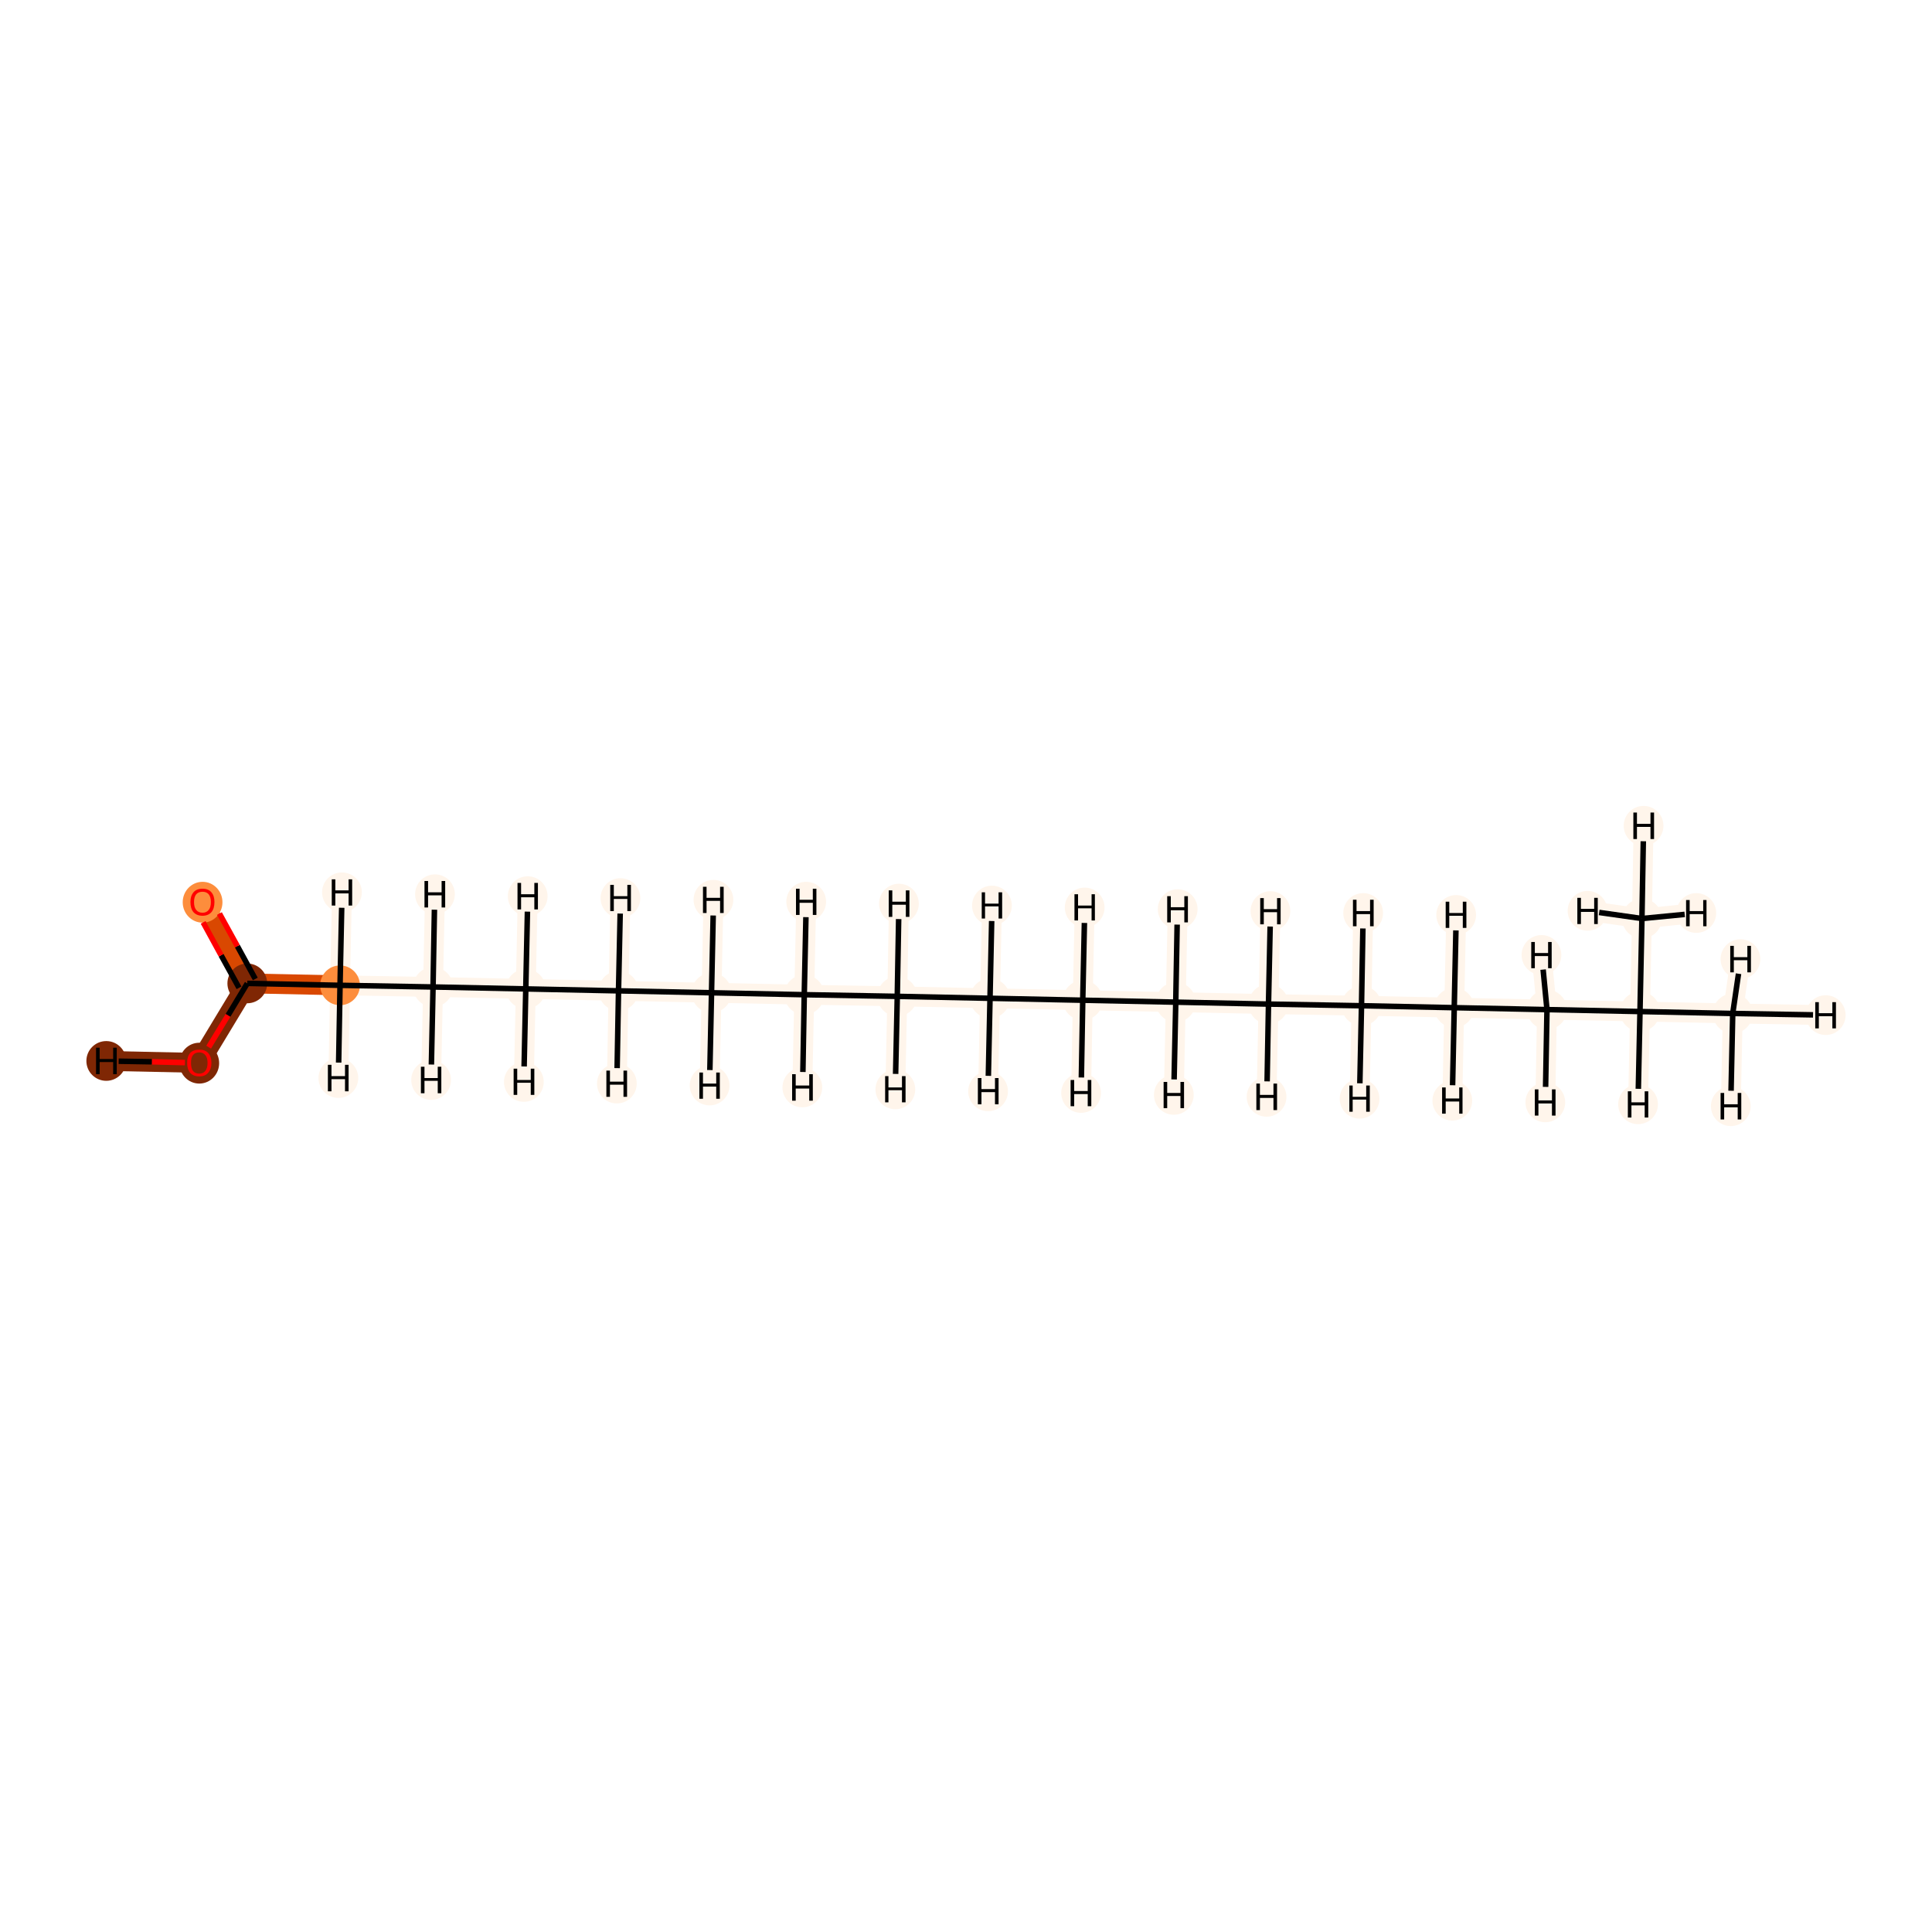 <?xml version='1.0' encoding='iso-8859-1'?>
<svg version='1.1' baseProfile='full'
              xmlns='http://www.w3.org/2000/svg'
                      xmlns:rdkit='http://www.rdkit.org/xml'
                      xmlns:xlink='http://www.w3.org/1999/xlink'
                  xml:space='preserve'
width='700px' height='700px' viewBox='0 0 700 700'>
<!-- END OF HEADER -->
<rect style='opacity:1.0;fill:#FFFFFF;stroke:none' width='700.0' height='700.0' x='0.0' y='0.0'> </rect>
<path d='M 627.8,367.2 L 594.2,366.5' style='fill:none;fill-rule:evenodd;stroke:#FFF5EB;stroke-width:7.2px;stroke-linecap:butt;stroke-linejoin:miter;stroke-opacity:1' />
<path d='M 627.8,367.2 L 661.5,367.8' style='fill:none;fill-rule:evenodd;stroke:#FFF5EB;stroke-width:7.2px;stroke-linecap:butt;stroke-linejoin:miter;stroke-opacity:1' />
<path d='M 627.8,367.2 L 630.6,347.5' style='fill:none;fill-rule:evenodd;stroke:#FFF5EB;stroke-width:7.2px;stroke-linecap:butt;stroke-linejoin:miter;stroke-opacity:1' />
<path d='M 627.8,367.2 L 627.1,400.8' style='fill:none;fill-rule:evenodd;stroke:#FFF5EB;stroke-width:7.2px;stroke-linecap:butt;stroke-linejoin:miter;stroke-opacity:1' />
<path d='M 594.2,366.5 L 560.5,365.8' style='fill:none;fill-rule:evenodd;stroke:#FFF5EB;stroke-width:7.2px;stroke-linecap:butt;stroke-linejoin:miter;stroke-opacity:1' />
<path d='M 594.2,366.5 L 594.9,332.8' style='fill:none;fill-rule:evenodd;stroke:#FFF5EB;stroke-width:7.2px;stroke-linecap:butt;stroke-linejoin:miter;stroke-opacity:1' />
<path d='M 594.2,366.5 L 593.5,400.1' style='fill:none;fill-rule:evenodd;stroke:#FFF5EB;stroke-width:7.2px;stroke-linecap:butt;stroke-linejoin:miter;stroke-opacity:1' />
<path d='M 560.5,365.8 L 526.9,365.1' style='fill:none;fill-rule:evenodd;stroke:#FFF5EB;stroke-width:7.2px;stroke-linecap:butt;stroke-linejoin:miter;stroke-opacity:1' />
<path d='M 560.5,365.8 L 559.9,399.4' style='fill:none;fill-rule:evenodd;stroke:#FFF5EB;stroke-width:7.2px;stroke-linecap:butt;stroke-linejoin:miter;stroke-opacity:1' />
<path d='M 560.5,365.8 L 558.5,346.0' style='fill:none;fill-rule:evenodd;stroke:#FFF5EB;stroke-width:7.2px;stroke-linecap:butt;stroke-linejoin:miter;stroke-opacity:1' />
<path d='M 526.9,365.1 L 493.3,364.4' style='fill:none;fill-rule:evenodd;stroke:#FFF5EB;stroke-width:7.2px;stroke-linecap:butt;stroke-linejoin:miter;stroke-opacity:1' />
<path d='M 526.9,365.1 L 527.6,331.5' style='fill:none;fill-rule:evenodd;stroke:#FFF5EB;stroke-width:7.2px;stroke-linecap:butt;stroke-linejoin:miter;stroke-opacity:1' />
<path d='M 526.9,365.1 L 526.2,398.8' style='fill:none;fill-rule:evenodd;stroke:#FFF5EB;stroke-width:7.2px;stroke-linecap:butt;stroke-linejoin:miter;stroke-opacity:1' />
<path d='M 493.3,364.4 L 459.6,363.8' style='fill:none;fill-rule:evenodd;stroke:#FFF5EB;stroke-width:7.2px;stroke-linecap:butt;stroke-linejoin:miter;stroke-opacity:1' />
<path d='M 493.3,364.4 L 492.6,398.1' style='fill:none;fill-rule:evenodd;stroke:#FFF5EB;stroke-width:7.2px;stroke-linecap:butt;stroke-linejoin:miter;stroke-opacity:1' />
<path d='M 493.3,364.4 L 493.9,330.8' style='fill:none;fill-rule:evenodd;stroke:#FFF5EB;stroke-width:7.2px;stroke-linecap:butt;stroke-linejoin:miter;stroke-opacity:1' />
<path d='M 459.6,363.8 L 426.0,363.1' style='fill:none;fill-rule:evenodd;stroke:#FFF5EB;stroke-width:7.2px;stroke-linecap:butt;stroke-linejoin:miter;stroke-opacity:1' />
<path d='M 459.6,363.8 L 460.3,330.1' style='fill:none;fill-rule:evenodd;stroke:#FFF5EB;stroke-width:7.2px;stroke-linecap:butt;stroke-linejoin:miter;stroke-opacity:1' />
<path d='M 459.6,363.8 L 458.9,397.4' style='fill:none;fill-rule:evenodd;stroke:#FFF5EB;stroke-width:7.2px;stroke-linecap:butt;stroke-linejoin:miter;stroke-opacity:1' />
<path d='M 426.0,363.1 L 392.3,362.4' style='fill:none;fill-rule:evenodd;stroke:#FFF5EB;stroke-width:7.2px;stroke-linecap:butt;stroke-linejoin:miter;stroke-opacity:1' />
<path d='M 426.0,363.1 L 425.3,396.7' style='fill:none;fill-rule:evenodd;stroke:#FFF5EB;stroke-width:7.2px;stroke-linecap:butt;stroke-linejoin:miter;stroke-opacity:1' />
<path d='M 426.0,363.1 L 426.7,329.4' style='fill:none;fill-rule:evenodd;stroke:#FFF5EB;stroke-width:7.2px;stroke-linecap:butt;stroke-linejoin:miter;stroke-opacity:1' />
<path d='M 392.3,362.4 L 358.7,361.7' style='fill:none;fill-rule:evenodd;stroke:#FFF5EB;stroke-width:7.2px;stroke-linecap:butt;stroke-linejoin:miter;stroke-opacity:1' />
<path d='M 392.3,362.4 L 393.0,328.8' style='fill:none;fill-rule:evenodd;stroke:#FFF5EB;stroke-width:7.2px;stroke-linecap:butt;stroke-linejoin:miter;stroke-opacity:1' />
<path d='M 392.3,362.4 L 391.7,396.0' style='fill:none;fill-rule:evenodd;stroke:#FFF5EB;stroke-width:7.2px;stroke-linecap:butt;stroke-linejoin:miter;stroke-opacity:1' />
<path d='M 358.7,361.7 L 325.1,361.0' style='fill:none;fill-rule:evenodd;stroke:#FFF5EB;stroke-width:7.2px;stroke-linecap:butt;stroke-linejoin:miter;stroke-opacity:1' />
<path d='M 358.7,361.7 L 358.0,395.4' style='fill:none;fill-rule:evenodd;stroke:#FFF5EB;stroke-width:7.2px;stroke-linecap:butt;stroke-linejoin:miter;stroke-opacity:1' />
<path d='M 358.7,361.7 L 359.4,328.1' style='fill:none;fill-rule:evenodd;stroke:#FFF5EB;stroke-width:7.2px;stroke-linecap:butt;stroke-linejoin:miter;stroke-opacity:1' />
<path d='M 325.1,361.0 L 291.4,360.4' style='fill:none;fill-rule:evenodd;stroke:#FFF5EB;stroke-width:7.2px;stroke-linecap:butt;stroke-linejoin:miter;stroke-opacity:1' />
<path d='M 325.1,361.0 L 325.7,327.4' style='fill:none;fill-rule:evenodd;stroke:#FFF5EB;stroke-width:7.2px;stroke-linecap:butt;stroke-linejoin:miter;stroke-opacity:1' />
<path d='M 325.1,361.0 L 324.4,394.7' style='fill:none;fill-rule:evenodd;stroke:#FFF5EB;stroke-width:7.2px;stroke-linecap:butt;stroke-linejoin:miter;stroke-opacity:1' />
<path d='M 291.4,360.4 L 257.8,359.7' style='fill:none;fill-rule:evenodd;stroke:#FFF5EB;stroke-width:7.2px;stroke-linecap:butt;stroke-linejoin:miter;stroke-opacity:1' />
<path d='M 291.4,360.4 L 290.7,394.0' style='fill:none;fill-rule:evenodd;stroke:#FFF5EB;stroke-width:7.2px;stroke-linecap:butt;stroke-linejoin:miter;stroke-opacity:1' />
<path d='M 291.4,360.4 L 292.1,326.7' style='fill:none;fill-rule:evenodd;stroke:#FFF5EB;stroke-width:7.2px;stroke-linecap:butt;stroke-linejoin:miter;stroke-opacity:1' />
<path d='M 257.8,359.7 L 224.1,359.0' style='fill:none;fill-rule:evenodd;stroke:#FFF5EB;stroke-width:7.2px;stroke-linecap:butt;stroke-linejoin:miter;stroke-opacity:1' />
<path d='M 257.8,359.7 L 258.5,326.0' style='fill:none;fill-rule:evenodd;stroke:#FFF5EB;stroke-width:7.2px;stroke-linecap:butt;stroke-linejoin:miter;stroke-opacity:1' />
<path d='M 257.8,359.7 L 257.1,393.3' style='fill:none;fill-rule:evenodd;stroke:#FFF5EB;stroke-width:7.2px;stroke-linecap:butt;stroke-linejoin:miter;stroke-opacity:1' />
<path d='M 224.1,359.0 L 190.5,358.3' style='fill:none;fill-rule:evenodd;stroke:#FFF5EB;stroke-width:7.2px;stroke-linecap:butt;stroke-linejoin:miter;stroke-opacity:1' />
<path d='M 224.1,359.0 L 223.5,392.6' style='fill:none;fill-rule:evenodd;stroke:#FFF5EB;stroke-width:7.2px;stroke-linecap:butt;stroke-linejoin:miter;stroke-opacity:1' />
<path d='M 224.1,359.0 L 224.8,325.4' style='fill:none;fill-rule:evenodd;stroke:#FFF5EB;stroke-width:7.2px;stroke-linecap:butt;stroke-linejoin:miter;stroke-opacity:1' />
<path d='M 190.5,358.3 L 156.9,357.6' style='fill:none;fill-rule:evenodd;stroke:#FFF5EB;stroke-width:7.2px;stroke-linecap:butt;stroke-linejoin:miter;stroke-opacity:1' />
<path d='M 190.5,358.3 L 191.2,324.7' style='fill:none;fill-rule:evenodd;stroke:#FFF5EB;stroke-width:7.2px;stroke-linecap:butt;stroke-linejoin:miter;stroke-opacity:1' />
<path d='M 190.5,358.3 L 189.8,392.0' style='fill:none;fill-rule:evenodd;stroke:#FFF5EB;stroke-width:7.2px;stroke-linecap:butt;stroke-linejoin:miter;stroke-opacity:1' />
<path d='M 156.9,357.6 L 123.2,357.0' style='fill:none;fill-rule:evenodd;stroke:#FFF5EB;stroke-width:7.2px;stroke-linecap:butt;stroke-linejoin:miter;stroke-opacity:1' />
<path d='M 156.9,357.6 L 156.2,391.3' style='fill:none;fill-rule:evenodd;stroke:#FFF5EB;stroke-width:7.2px;stroke-linecap:butt;stroke-linejoin:miter;stroke-opacity:1' />
<path d='M 156.9,357.6 L 157.6,324.0' style='fill:none;fill-rule:evenodd;stroke:#FFF5EB;stroke-width:7.2px;stroke-linecap:butt;stroke-linejoin:miter;stroke-opacity:1' />
<path d='M 123.2,357.0 L 89.6,356.3' style='fill:none;fill-rule:evenodd;stroke:#D94801;stroke-width:7.2px;stroke-linecap:butt;stroke-linejoin:miter;stroke-opacity:1' />
<path d='M 123.2,357.0 L 122.6,390.6' style='fill:none;fill-rule:evenodd;stroke:#FFF5EB;stroke-width:7.2px;stroke-linecap:butt;stroke-linejoin:miter;stroke-opacity:1' />
<path d='M 123.2,357.0 L 123.9,323.3' style='fill:none;fill-rule:evenodd;stroke:#FFF5EB;stroke-width:7.2px;stroke-linecap:butt;stroke-linejoin:miter;stroke-opacity:1' />
<path d='M 89.6,356.3 L 73.4,326.8' style='fill:none;fill-rule:evenodd;stroke:#D94801;stroke-width:7.2px;stroke-linecap:butt;stroke-linejoin:miter;stroke-opacity:1' />
<path d='M 89.6,356.3 L 72.2,385.1' style='fill:none;fill-rule:evenodd;stroke:#7F2704;stroke-width:7.2px;stroke-linecap:butt;stroke-linejoin:miter;stroke-opacity:1' />
<path d='M 72.2,385.1 L 38.5,384.4' style='fill:none;fill-rule:evenodd;stroke:#7F2704;stroke-width:7.2px;stroke-linecap:butt;stroke-linejoin:miter;stroke-opacity:1' />
<path d='M 594.9,332.8 L 595.5,299.2' style='fill:none;fill-rule:evenodd;stroke:#FFF5EB;stroke-width:7.2px;stroke-linecap:butt;stroke-linejoin:miter;stroke-opacity:1' />
<path d='M 594.9,332.8 L 575.2,330.0' style='fill:none;fill-rule:evenodd;stroke:#FFF5EB;stroke-width:7.2px;stroke-linecap:butt;stroke-linejoin:miter;stroke-opacity:1' />
<path d='M 594.9,332.8 L 614.6,330.8' style='fill:none;fill-rule:evenodd;stroke:#FFF5EB;stroke-width:7.2px;stroke-linecap:butt;stroke-linejoin:miter;stroke-opacity:1' />
<ellipse cx='627.8' cy='367.2' rx='6.7' ry='6.7'  style='fill:#FFF5EB;fill-rule:evenodd;stroke:#FFF5EB;stroke-width:1.0px;stroke-linecap:butt;stroke-linejoin:miter;stroke-opacity:1' />
<ellipse cx='594.2' cy='366.5' rx='6.7' ry='6.7'  style='fill:#FFF5EB;fill-rule:evenodd;stroke:#FFF5EB;stroke-width:1.0px;stroke-linecap:butt;stroke-linejoin:miter;stroke-opacity:1' />
<ellipse cx='560.5' cy='365.8' rx='6.7' ry='6.7'  style='fill:#FFF5EB;fill-rule:evenodd;stroke:#FFF5EB;stroke-width:1.0px;stroke-linecap:butt;stroke-linejoin:miter;stroke-opacity:1' />
<ellipse cx='526.9' cy='365.1' rx='6.7' ry='6.7'  style='fill:#FFF5EB;fill-rule:evenodd;stroke:#FFF5EB;stroke-width:1.0px;stroke-linecap:butt;stroke-linejoin:miter;stroke-opacity:1' />
<ellipse cx='493.3' cy='364.4' rx='6.7' ry='6.7'  style='fill:#FFF5EB;fill-rule:evenodd;stroke:#FFF5EB;stroke-width:1.0px;stroke-linecap:butt;stroke-linejoin:miter;stroke-opacity:1' />
<ellipse cx='459.6' cy='363.8' rx='6.7' ry='6.7'  style='fill:#FFF5EB;fill-rule:evenodd;stroke:#FFF5EB;stroke-width:1.0px;stroke-linecap:butt;stroke-linejoin:miter;stroke-opacity:1' />
<ellipse cx='426.0' cy='363.1' rx='6.7' ry='6.7'  style='fill:#FFF5EB;fill-rule:evenodd;stroke:#FFF5EB;stroke-width:1.0px;stroke-linecap:butt;stroke-linejoin:miter;stroke-opacity:1' />
<ellipse cx='392.3' cy='362.4' rx='6.7' ry='6.7'  style='fill:#FFF5EB;fill-rule:evenodd;stroke:#FFF5EB;stroke-width:1.0px;stroke-linecap:butt;stroke-linejoin:miter;stroke-opacity:1' />
<ellipse cx='358.7' cy='361.7' rx='6.7' ry='6.7'  style='fill:#FFF5EB;fill-rule:evenodd;stroke:#FFF5EB;stroke-width:1.0px;stroke-linecap:butt;stroke-linejoin:miter;stroke-opacity:1' />
<ellipse cx='325.1' cy='361.0' rx='6.7' ry='6.7'  style='fill:#FFF5EB;fill-rule:evenodd;stroke:#FFF5EB;stroke-width:1.0px;stroke-linecap:butt;stroke-linejoin:miter;stroke-opacity:1' />
<ellipse cx='291.4' cy='360.4' rx='6.7' ry='6.7'  style='fill:#FFF5EB;fill-rule:evenodd;stroke:#FFF5EB;stroke-width:1.0px;stroke-linecap:butt;stroke-linejoin:miter;stroke-opacity:1' />
<ellipse cx='257.8' cy='359.7' rx='6.7' ry='6.7'  style='fill:#FFF5EB;fill-rule:evenodd;stroke:#FFF5EB;stroke-width:1.0px;stroke-linecap:butt;stroke-linejoin:miter;stroke-opacity:1' />
<ellipse cx='224.1' cy='359.0' rx='6.7' ry='6.7'  style='fill:#FFF5EB;fill-rule:evenodd;stroke:#FFF5EB;stroke-width:1.0px;stroke-linecap:butt;stroke-linejoin:miter;stroke-opacity:1' />
<ellipse cx='190.5' cy='358.3' rx='6.7' ry='6.7'  style='fill:#FFF5EB;fill-rule:evenodd;stroke:#FFF5EB;stroke-width:1.0px;stroke-linecap:butt;stroke-linejoin:miter;stroke-opacity:1' />
<ellipse cx='156.9' cy='357.6' rx='6.7' ry='6.7'  style='fill:#FFF5EB;fill-rule:evenodd;stroke:#FFF5EB;stroke-width:1.0px;stroke-linecap:butt;stroke-linejoin:miter;stroke-opacity:1' />
<ellipse cx='123.2' cy='357.0' rx='6.7' ry='6.7'  style='fill:#FD8D3C;fill-rule:evenodd;stroke:#FD8D3C;stroke-width:1.0px;stroke-linecap:butt;stroke-linejoin:miter;stroke-opacity:1' />
<ellipse cx='89.6' cy='356.3' rx='6.7' ry='6.7'  style='fill:#7F2704;fill-rule:evenodd;stroke:#7F2704;stroke-width:1.0px;stroke-linecap:butt;stroke-linejoin:miter;stroke-opacity:1' />
<ellipse cx='73.4' cy='326.9' rx='6.7' ry='6.9'  style='fill:#FD8D3C;fill-rule:evenodd;stroke:#FD8D3C;stroke-width:1.0px;stroke-linecap:butt;stroke-linejoin:miter;stroke-opacity:1' />
<ellipse cx='72.2' cy='385.2' rx='6.7' ry='6.9'  style='fill:#7F2704;fill-rule:evenodd;stroke:#7F2704;stroke-width:1.0px;stroke-linecap:butt;stroke-linejoin:miter;stroke-opacity:1' />
<ellipse cx='594.9' cy='332.8' rx='6.7' ry='6.7'  style='fill:#FFF5EB;fill-rule:evenodd;stroke:#FFF5EB;stroke-width:1.0px;stroke-linecap:butt;stroke-linejoin:miter;stroke-opacity:1' />
<ellipse cx='661.5' cy='367.8' rx='6.7' ry='6.7'  style='fill:#FFF5EB;fill-rule:evenodd;stroke:#FFF5EB;stroke-width:1.0px;stroke-linecap:butt;stroke-linejoin:miter;stroke-opacity:1' />
<ellipse cx='630.6' cy='347.5' rx='6.7' ry='6.7'  style='fill:#FFF5EB;fill-rule:evenodd;stroke:#FFF5EB;stroke-width:1.0px;stroke-linecap:butt;stroke-linejoin:miter;stroke-opacity:1' />
<ellipse cx='627.1' cy='400.8' rx='6.7' ry='6.7'  style='fill:#FFF5EB;fill-rule:evenodd;stroke:#FFF5EB;stroke-width:1.0px;stroke-linecap:butt;stroke-linejoin:miter;stroke-opacity:1' />
<ellipse cx='593.5' cy='400.1' rx='6.7' ry='6.7'  style='fill:#FFF5EB;fill-rule:evenodd;stroke:#FFF5EB;stroke-width:1.0px;stroke-linecap:butt;stroke-linejoin:miter;stroke-opacity:1' />
<ellipse cx='559.9' cy='399.4' rx='6.7' ry='6.7'  style='fill:#FFF5EB;fill-rule:evenodd;stroke:#FFF5EB;stroke-width:1.0px;stroke-linecap:butt;stroke-linejoin:miter;stroke-opacity:1' />
<ellipse cx='558.5' cy='346.0' rx='6.7' ry='6.7'  style='fill:#FFF5EB;fill-rule:evenodd;stroke:#FFF5EB;stroke-width:1.0px;stroke-linecap:butt;stroke-linejoin:miter;stroke-opacity:1' />
<ellipse cx='527.6' cy='331.5' rx='6.7' ry='6.7'  style='fill:#FFF5EB;fill-rule:evenodd;stroke:#FFF5EB;stroke-width:1.0px;stroke-linecap:butt;stroke-linejoin:miter;stroke-opacity:1' />
<ellipse cx='526.2' cy='398.8' rx='6.7' ry='6.7'  style='fill:#FFF5EB;fill-rule:evenodd;stroke:#FFF5EB;stroke-width:1.0px;stroke-linecap:butt;stroke-linejoin:miter;stroke-opacity:1' />
<ellipse cx='492.6' cy='398.1' rx='6.7' ry='6.7'  style='fill:#FFF5EB;fill-rule:evenodd;stroke:#FFF5EB;stroke-width:1.0px;stroke-linecap:butt;stroke-linejoin:miter;stroke-opacity:1' />
<ellipse cx='493.9' cy='330.8' rx='6.7' ry='6.7'  style='fill:#FFF5EB;fill-rule:evenodd;stroke:#FFF5EB;stroke-width:1.0px;stroke-linecap:butt;stroke-linejoin:miter;stroke-opacity:1' />
<ellipse cx='460.3' cy='330.1' rx='6.7' ry='6.7'  style='fill:#FFF5EB;fill-rule:evenodd;stroke:#FFF5EB;stroke-width:1.0px;stroke-linecap:butt;stroke-linejoin:miter;stroke-opacity:1' />
<ellipse cx='458.9' cy='397.4' rx='6.7' ry='6.7'  style='fill:#FFF5EB;fill-rule:evenodd;stroke:#FFF5EB;stroke-width:1.0px;stroke-linecap:butt;stroke-linejoin:miter;stroke-opacity:1' />
<ellipse cx='425.3' cy='396.7' rx='6.7' ry='6.7'  style='fill:#FFF5EB;fill-rule:evenodd;stroke:#FFF5EB;stroke-width:1.0px;stroke-linecap:butt;stroke-linejoin:miter;stroke-opacity:1' />
<ellipse cx='426.7' cy='329.4' rx='6.7' ry='6.7'  style='fill:#FFF5EB;fill-rule:evenodd;stroke:#FFF5EB;stroke-width:1.0px;stroke-linecap:butt;stroke-linejoin:miter;stroke-opacity:1' />
<ellipse cx='393.0' cy='328.8' rx='6.7' ry='6.7'  style='fill:#FFF5EB;fill-rule:evenodd;stroke:#FFF5EB;stroke-width:1.0px;stroke-linecap:butt;stroke-linejoin:miter;stroke-opacity:1' />
<ellipse cx='391.7' cy='396.0' rx='6.7' ry='6.7'  style='fill:#FFF5EB;fill-rule:evenodd;stroke:#FFF5EB;stroke-width:1.0px;stroke-linecap:butt;stroke-linejoin:miter;stroke-opacity:1' />
<ellipse cx='358.0' cy='395.4' rx='6.7' ry='6.7'  style='fill:#FFF5EB;fill-rule:evenodd;stroke:#FFF5EB;stroke-width:1.0px;stroke-linecap:butt;stroke-linejoin:miter;stroke-opacity:1' />
<ellipse cx='359.4' cy='328.1' rx='6.7' ry='6.7'  style='fill:#FFF5EB;fill-rule:evenodd;stroke:#FFF5EB;stroke-width:1.0px;stroke-linecap:butt;stroke-linejoin:miter;stroke-opacity:1' />
<ellipse cx='325.7' cy='327.4' rx='6.7' ry='6.7'  style='fill:#FFF5EB;fill-rule:evenodd;stroke:#FFF5EB;stroke-width:1.0px;stroke-linecap:butt;stroke-linejoin:miter;stroke-opacity:1' />
<ellipse cx='324.4' cy='394.7' rx='6.7' ry='6.7'  style='fill:#FFF5EB;fill-rule:evenodd;stroke:#FFF5EB;stroke-width:1.0px;stroke-linecap:butt;stroke-linejoin:miter;stroke-opacity:1' />
<ellipse cx='290.7' cy='394.0' rx='6.7' ry='6.7'  style='fill:#FFF5EB;fill-rule:evenodd;stroke:#FFF5EB;stroke-width:1.0px;stroke-linecap:butt;stroke-linejoin:miter;stroke-opacity:1' />
<ellipse cx='292.1' cy='326.7' rx='6.7' ry='6.7'  style='fill:#FFF5EB;fill-rule:evenodd;stroke:#FFF5EB;stroke-width:1.0px;stroke-linecap:butt;stroke-linejoin:miter;stroke-opacity:1' />
<ellipse cx='258.5' cy='326.0' rx='6.7' ry='6.7'  style='fill:#FFF5EB;fill-rule:evenodd;stroke:#FFF5EB;stroke-width:1.0px;stroke-linecap:butt;stroke-linejoin:miter;stroke-opacity:1' />
<ellipse cx='257.1' cy='393.3' rx='6.7' ry='6.7'  style='fill:#FFF5EB;fill-rule:evenodd;stroke:#FFF5EB;stroke-width:1.0px;stroke-linecap:butt;stroke-linejoin:miter;stroke-opacity:1' />
<ellipse cx='223.5' cy='392.6' rx='6.7' ry='6.7'  style='fill:#FFF5EB;fill-rule:evenodd;stroke:#FFF5EB;stroke-width:1.0px;stroke-linecap:butt;stroke-linejoin:miter;stroke-opacity:1' />
<ellipse cx='224.8' cy='325.4' rx='6.7' ry='6.7'  style='fill:#FFF5EB;fill-rule:evenodd;stroke:#FFF5EB;stroke-width:1.0px;stroke-linecap:butt;stroke-linejoin:miter;stroke-opacity:1' />
<ellipse cx='191.2' cy='324.7' rx='6.7' ry='6.7'  style='fill:#FFF5EB;fill-rule:evenodd;stroke:#FFF5EB;stroke-width:1.0px;stroke-linecap:butt;stroke-linejoin:miter;stroke-opacity:1' />
<ellipse cx='189.8' cy='392.0' rx='6.7' ry='6.7'  style='fill:#FFF5EB;fill-rule:evenodd;stroke:#FFF5EB;stroke-width:1.0px;stroke-linecap:butt;stroke-linejoin:miter;stroke-opacity:1' />
<ellipse cx='156.2' cy='391.3' rx='6.7' ry='6.7'  style='fill:#FFF5EB;fill-rule:evenodd;stroke:#FFF5EB;stroke-width:1.0px;stroke-linecap:butt;stroke-linejoin:miter;stroke-opacity:1' />
<ellipse cx='157.6' cy='324.0' rx='6.7' ry='6.7'  style='fill:#FFF5EB;fill-rule:evenodd;stroke:#FFF5EB;stroke-width:1.0px;stroke-linecap:butt;stroke-linejoin:miter;stroke-opacity:1' />
<ellipse cx='122.6' cy='390.6' rx='6.7' ry='6.7'  style='fill:#FFF5EB;fill-rule:evenodd;stroke:#FFF5EB;stroke-width:1.0px;stroke-linecap:butt;stroke-linejoin:miter;stroke-opacity:1' />
<ellipse cx='123.9' cy='323.3' rx='6.7' ry='6.7'  style='fill:#FFF5EB;fill-rule:evenodd;stroke:#FFF5EB;stroke-width:1.0px;stroke-linecap:butt;stroke-linejoin:miter;stroke-opacity:1' />
<ellipse cx='38.5' cy='384.4' rx='6.7' ry='6.7'  style='fill:#7F2704;fill-rule:evenodd;stroke:#7F2704;stroke-width:1.0px;stroke-linecap:butt;stroke-linejoin:miter;stroke-opacity:1' />
<ellipse cx='595.5' cy='299.2' rx='6.7' ry='6.7'  style='fill:#FFF5EB;fill-rule:evenodd;stroke:#FFF5EB;stroke-width:1.0px;stroke-linecap:butt;stroke-linejoin:miter;stroke-opacity:1' />
<ellipse cx='575.2' cy='330.0' rx='6.7' ry='6.7'  style='fill:#FFF5EB;fill-rule:evenodd;stroke:#FFF5EB;stroke-width:1.0px;stroke-linecap:butt;stroke-linejoin:miter;stroke-opacity:1' />
<ellipse cx='614.6' cy='330.8' rx='6.7' ry='6.7'  style='fill:#FFF5EB;fill-rule:evenodd;stroke:#FFF5EB;stroke-width:1.0px;stroke-linecap:butt;stroke-linejoin:miter;stroke-opacity:1' />
<path class='bond-0 atom-0 atom-1' d='M 627.8,367.2 L 594.2,366.5' style='fill:none;fill-rule:evenodd;stroke:#000000;stroke-width:2.0px;stroke-linecap:butt;stroke-linejoin:miter;stroke-opacity:1' />
<path class='bond-19 atom-0 atom-20' d='M 627.8,367.2 L 656.9,367.7' style='fill:none;fill-rule:evenodd;stroke:#000000;stroke-width:2.0px;stroke-linecap:butt;stroke-linejoin:miter;stroke-opacity:1' />
<path class='bond-20 atom-0 atom-21' d='M 627.8,367.2 L 629.9,352.8' style='fill:none;fill-rule:evenodd;stroke:#000000;stroke-width:2.0px;stroke-linecap:butt;stroke-linejoin:miter;stroke-opacity:1' />
<path class='bond-21 atom-0 atom-22' d='M 627.8,367.2 L 627.2,395.2' style='fill:none;fill-rule:evenodd;stroke:#000000;stroke-width:2.0px;stroke-linecap:butt;stroke-linejoin:miter;stroke-opacity:1' />
<path class='bond-1 atom-1 atom-2' d='M 594.2,366.5 L 560.5,365.8' style='fill:none;fill-rule:evenodd;stroke:#000000;stroke-width:2.0px;stroke-linecap:butt;stroke-linejoin:miter;stroke-opacity:1' />
<path class='bond-18 atom-1 atom-19' d='M 594.2,366.5 L 594.9,332.8' style='fill:none;fill-rule:evenodd;stroke:#000000;stroke-width:2.0px;stroke-linecap:butt;stroke-linejoin:miter;stroke-opacity:1' />
<path class='bond-22 atom-1 atom-23' d='M 594.2,366.5 L 593.6,394.5' style='fill:none;fill-rule:evenodd;stroke:#000000;stroke-width:2.0px;stroke-linecap:butt;stroke-linejoin:miter;stroke-opacity:1' />
<path class='bond-2 atom-2 atom-3' d='M 560.5,365.8 L 526.9,365.1' style='fill:none;fill-rule:evenodd;stroke:#000000;stroke-width:2.0px;stroke-linecap:butt;stroke-linejoin:miter;stroke-opacity:1' />
<path class='bond-23 atom-2 atom-24' d='M 560.5,365.8 L 560.0,393.8' style='fill:none;fill-rule:evenodd;stroke:#000000;stroke-width:2.0px;stroke-linecap:butt;stroke-linejoin:miter;stroke-opacity:1' />
<path class='bond-24 atom-2 atom-25' d='M 560.5,365.8 L 559.1,351.3' style='fill:none;fill-rule:evenodd;stroke:#000000;stroke-width:2.0px;stroke-linecap:butt;stroke-linejoin:miter;stroke-opacity:1' />
<path class='bond-3 atom-3 atom-4' d='M 526.9,365.1 L 493.3,364.4' style='fill:none;fill-rule:evenodd;stroke:#000000;stroke-width:2.0px;stroke-linecap:butt;stroke-linejoin:miter;stroke-opacity:1' />
<path class='bond-25 atom-3 atom-26' d='M 526.9,365.1 L 527.5,337.1' style='fill:none;fill-rule:evenodd;stroke:#000000;stroke-width:2.0px;stroke-linecap:butt;stroke-linejoin:miter;stroke-opacity:1' />
<path class='bond-26 atom-3 atom-27' d='M 526.9,365.1 L 526.3,393.2' style='fill:none;fill-rule:evenodd;stroke:#000000;stroke-width:2.0px;stroke-linecap:butt;stroke-linejoin:miter;stroke-opacity:1' />
<path class='bond-4 atom-4 atom-5' d='M 493.3,364.4 L 459.6,363.8' style='fill:none;fill-rule:evenodd;stroke:#000000;stroke-width:2.0px;stroke-linecap:butt;stroke-linejoin:miter;stroke-opacity:1' />
<path class='bond-27 atom-4 atom-28' d='M 493.3,364.4 L 492.7,392.5' style='fill:none;fill-rule:evenodd;stroke:#000000;stroke-width:2.0px;stroke-linecap:butt;stroke-linejoin:miter;stroke-opacity:1' />
<path class='bond-28 atom-4 atom-29' d='M 493.3,364.4 L 493.8,336.4' style='fill:none;fill-rule:evenodd;stroke:#000000;stroke-width:2.0px;stroke-linecap:butt;stroke-linejoin:miter;stroke-opacity:1' />
<path class='bond-5 atom-5 atom-6' d='M 459.6,363.8 L 426.0,363.1' style='fill:none;fill-rule:evenodd;stroke:#000000;stroke-width:2.0px;stroke-linecap:butt;stroke-linejoin:miter;stroke-opacity:1' />
<path class='bond-29 atom-5 atom-30' d='M 459.6,363.8 L 460.2,335.7' style='fill:none;fill-rule:evenodd;stroke:#000000;stroke-width:2.0px;stroke-linecap:butt;stroke-linejoin:miter;stroke-opacity:1' />
<path class='bond-30 atom-5 atom-31' d='M 459.6,363.8 L 459.1,391.8' style='fill:none;fill-rule:evenodd;stroke:#000000;stroke-width:2.0px;stroke-linecap:butt;stroke-linejoin:miter;stroke-opacity:1' />
<path class='bond-6 atom-6 atom-7' d='M 426.0,363.1 L 392.3,362.4' style='fill:none;fill-rule:evenodd;stroke:#000000;stroke-width:2.0px;stroke-linecap:butt;stroke-linejoin:miter;stroke-opacity:1' />
<path class='bond-31 atom-6 atom-32' d='M 426.0,363.1 L 425.4,391.1' style='fill:none;fill-rule:evenodd;stroke:#000000;stroke-width:2.0px;stroke-linecap:butt;stroke-linejoin:miter;stroke-opacity:1' />
<path class='bond-32 atom-6 atom-33' d='M 426.0,363.1 L 426.5,335.0' style='fill:none;fill-rule:evenodd;stroke:#000000;stroke-width:2.0px;stroke-linecap:butt;stroke-linejoin:miter;stroke-opacity:1' />
<path class='bond-7 atom-7 atom-8' d='M 392.3,362.4 L 358.7,361.7' style='fill:none;fill-rule:evenodd;stroke:#000000;stroke-width:2.0px;stroke-linecap:butt;stroke-linejoin:miter;stroke-opacity:1' />
<path class='bond-33 atom-7 atom-34' d='M 392.3,362.4 L 392.9,334.4' style='fill:none;fill-rule:evenodd;stroke:#000000;stroke-width:2.0px;stroke-linecap:butt;stroke-linejoin:miter;stroke-opacity:1' />
<path class='bond-34 atom-7 atom-35' d='M 392.3,362.4 L 391.8,390.4' style='fill:none;fill-rule:evenodd;stroke:#000000;stroke-width:2.0px;stroke-linecap:butt;stroke-linejoin:miter;stroke-opacity:1' />
<path class='bond-8 atom-8 atom-9' d='M 358.7,361.7 L 325.1,361.0' style='fill:none;fill-rule:evenodd;stroke:#000000;stroke-width:2.0px;stroke-linecap:butt;stroke-linejoin:miter;stroke-opacity:1' />
<path class='bond-35 atom-8 atom-36' d='M 358.7,361.7 L 358.1,389.8' style='fill:none;fill-rule:evenodd;stroke:#000000;stroke-width:2.0px;stroke-linecap:butt;stroke-linejoin:miter;stroke-opacity:1' />
<path class='bond-36 atom-8 atom-37' d='M 358.7,361.7 L 359.3,333.7' style='fill:none;fill-rule:evenodd;stroke:#000000;stroke-width:2.0px;stroke-linecap:butt;stroke-linejoin:miter;stroke-opacity:1' />
<path class='bond-9 atom-9 atom-10' d='M 325.1,361.0 L 291.4,360.4' style='fill:none;fill-rule:evenodd;stroke:#000000;stroke-width:2.0px;stroke-linecap:butt;stroke-linejoin:miter;stroke-opacity:1' />
<path class='bond-37 atom-9 atom-38' d='M 325.1,361.0 L 325.6,333.0' style='fill:none;fill-rule:evenodd;stroke:#000000;stroke-width:2.0px;stroke-linecap:butt;stroke-linejoin:miter;stroke-opacity:1' />
<path class='bond-38 atom-9 atom-39' d='M 325.1,361.0 L 324.5,389.1' style='fill:none;fill-rule:evenodd;stroke:#000000;stroke-width:2.0px;stroke-linecap:butt;stroke-linejoin:miter;stroke-opacity:1' />
<path class='bond-10 atom-10 atom-11' d='M 291.4,360.4 L 257.8,359.7' style='fill:none;fill-rule:evenodd;stroke:#000000;stroke-width:2.0px;stroke-linecap:butt;stroke-linejoin:miter;stroke-opacity:1' />
<path class='bond-39 atom-10 atom-40' d='M 291.4,360.4 L 290.9,388.4' style='fill:none;fill-rule:evenodd;stroke:#000000;stroke-width:2.0px;stroke-linecap:butt;stroke-linejoin:miter;stroke-opacity:1' />
<path class='bond-40 atom-10 atom-41' d='M 291.4,360.4 L 292.0,332.3' style='fill:none;fill-rule:evenodd;stroke:#000000;stroke-width:2.0px;stroke-linecap:butt;stroke-linejoin:miter;stroke-opacity:1' />
<path class='bond-11 atom-11 atom-12' d='M 257.8,359.7 L 224.1,359.0' style='fill:none;fill-rule:evenodd;stroke:#000000;stroke-width:2.0px;stroke-linecap:butt;stroke-linejoin:miter;stroke-opacity:1' />
<path class='bond-41 atom-11 atom-42' d='M 257.8,359.7 L 258.4,331.7' style='fill:none;fill-rule:evenodd;stroke:#000000;stroke-width:2.0px;stroke-linecap:butt;stroke-linejoin:miter;stroke-opacity:1' />
<path class='bond-42 atom-11 atom-43' d='M 257.8,359.7 L 257.2,387.7' style='fill:none;fill-rule:evenodd;stroke:#000000;stroke-width:2.0px;stroke-linecap:butt;stroke-linejoin:miter;stroke-opacity:1' />
<path class='bond-12 atom-12 atom-13' d='M 224.1,359.0 L 190.5,358.3' style='fill:none;fill-rule:evenodd;stroke:#000000;stroke-width:2.0px;stroke-linecap:butt;stroke-linejoin:miter;stroke-opacity:1' />
<path class='bond-43 atom-12 atom-44' d='M 224.1,359.0 L 223.6,387.0' style='fill:none;fill-rule:evenodd;stroke:#000000;stroke-width:2.0px;stroke-linecap:butt;stroke-linejoin:miter;stroke-opacity:1' />
<path class='bond-44 atom-12 atom-45' d='M 224.1,359.0 L 224.7,331.0' style='fill:none;fill-rule:evenodd;stroke:#000000;stroke-width:2.0px;stroke-linecap:butt;stroke-linejoin:miter;stroke-opacity:1' />
<path class='bond-13 atom-13 atom-14' d='M 190.5,358.3 L 156.9,357.6' style='fill:none;fill-rule:evenodd;stroke:#000000;stroke-width:2.0px;stroke-linecap:butt;stroke-linejoin:miter;stroke-opacity:1' />
<path class='bond-45 atom-13 atom-46' d='M 190.5,358.3 L 191.1,330.3' style='fill:none;fill-rule:evenodd;stroke:#000000;stroke-width:2.0px;stroke-linecap:butt;stroke-linejoin:miter;stroke-opacity:1' />
<path class='bond-46 atom-13 atom-47' d='M 190.5,358.3 L 189.9,386.4' style='fill:none;fill-rule:evenodd;stroke:#000000;stroke-width:2.0px;stroke-linecap:butt;stroke-linejoin:miter;stroke-opacity:1' />
<path class='bond-14 atom-14 atom-15' d='M 156.9,357.6 L 123.2,357.0' style='fill:none;fill-rule:evenodd;stroke:#000000;stroke-width:2.0px;stroke-linecap:butt;stroke-linejoin:miter;stroke-opacity:1' />
<path class='bond-47 atom-14 atom-48' d='M 156.9,357.6 L 156.3,385.7' style='fill:none;fill-rule:evenodd;stroke:#000000;stroke-width:2.0px;stroke-linecap:butt;stroke-linejoin:miter;stroke-opacity:1' />
<path class='bond-48 atom-14 atom-49' d='M 156.9,357.6 L 157.4,329.6' style='fill:none;fill-rule:evenodd;stroke:#000000;stroke-width:2.0px;stroke-linecap:butt;stroke-linejoin:miter;stroke-opacity:1' />
<path class='bond-15 atom-15 atom-16' d='M 123.2,357.0 L 89.6,356.3' style='fill:none;fill-rule:evenodd;stroke:#000000;stroke-width:2.0px;stroke-linecap:butt;stroke-linejoin:miter;stroke-opacity:1' />
<path class='bond-49 atom-15 atom-50' d='M 123.2,357.0 L 122.7,385.0' style='fill:none;fill-rule:evenodd;stroke:#000000;stroke-width:2.0px;stroke-linecap:butt;stroke-linejoin:miter;stroke-opacity:1' />
<path class='bond-50 atom-15 atom-51' d='M 123.2,357.0 L 123.8,328.9' style='fill:none;fill-rule:evenodd;stroke:#000000;stroke-width:2.0px;stroke-linecap:butt;stroke-linejoin:miter;stroke-opacity:1' />
<path class='bond-16 atom-16 atom-17' d='M 92.5,354.7 L 86.0,342.8' style='fill:none;fill-rule:evenodd;stroke:#000000;stroke-width:2.0px;stroke-linecap:butt;stroke-linejoin:miter;stroke-opacity:1' />
<path class='bond-16 atom-16 atom-17' d='M 86.0,342.8 L 79.5,331.0' style='fill:none;fill-rule:evenodd;stroke:#FF0000;stroke-width:2.0px;stroke-linecap:butt;stroke-linejoin:miter;stroke-opacity:1' />
<path class='bond-16 atom-16 atom-17' d='M 86.6,357.9 L 80.1,346.1' style='fill:none;fill-rule:evenodd;stroke:#000000;stroke-width:2.0px;stroke-linecap:butt;stroke-linejoin:miter;stroke-opacity:1' />
<path class='bond-16 atom-16 atom-17' d='M 80.1,346.1 L 73.6,334.2' style='fill:none;fill-rule:evenodd;stroke:#FF0000;stroke-width:2.0px;stroke-linecap:butt;stroke-linejoin:miter;stroke-opacity:1' />
<path class='bond-17 atom-16 atom-18' d='M 89.6,356.3 L 82.6,367.9' style='fill:none;fill-rule:evenodd;stroke:#000000;stroke-width:2.0px;stroke-linecap:butt;stroke-linejoin:miter;stroke-opacity:1' />
<path class='bond-17 atom-16 atom-18' d='M 82.6,367.9 L 75.6,379.4' style='fill:none;fill-rule:evenodd;stroke:#FF0000;stroke-width:2.0px;stroke-linecap:butt;stroke-linejoin:miter;stroke-opacity:1' />
<path class='bond-51 atom-18 atom-52' d='M 67.0,385.0 L 55.0,384.7' style='fill:none;fill-rule:evenodd;stroke:#FF0000;stroke-width:2.0px;stroke-linecap:butt;stroke-linejoin:miter;stroke-opacity:1' />
<path class='bond-51 atom-18 atom-52' d='M 55.0,384.7 L 43.0,384.5' style='fill:none;fill-rule:evenodd;stroke:#000000;stroke-width:2.0px;stroke-linecap:butt;stroke-linejoin:miter;stroke-opacity:1' />
<path class='bond-52 atom-19 atom-53' d='M 594.9,332.8 L 595.4,304.8' style='fill:none;fill-rule:evenodd;stroke:#000000;stroke-width:2.0px;stroke-linecap:butt;stroke-linejoin:miter;stroke-opacity:1' />
<path class='bond-53 atom-19 atom-54' d='M 594.9,332.8 L 579.4,330.6' style='fill:none;fill-rule:evenodd;stroke:#000000;stroke-width:2.0px;stroke-linecap:butt;stroke-linejoin:miter;stroke-opacity:1' />
<path class='bond-54 atom-19 atom-55' d='M 594.9,332.8 L 610.4,331.3' style='fill:none;fill-rule:evenodd;stroke:#000000;stroke-width:2.0px;stroke-linecap:butt;stroke-linejoin:miter;stroke-opacity:1' />
<path  class='atom-17' d='M 69.0 326.8
Q 69.0 324.6, 70.1 323.3
Q 71.2 322.0, 73.4 322.0
Q 75.5 322.0, 76.6 323.3
Q 77.7 324.6, 77.7 326.8
Q 77.7 329.2, 76.6 330.5
Q 75.4 331.8, 73.4 331.8
Q 71.3 331.8, 70.1 330.5
Q 69.0 329.2, 69.0 326.8
M 73.4 330.7
Q 74.8 330.7, 75.6 329.7
Q 76.4 328.8, 76.4 326.8
Q 76.4 325.0, 75.6 324.0
Q 74.8 323.1, 73.4 323.1
Q 71.9 323.1, 71.1 324.0
Q 70.3 325.0, 70.3 326.8
Q 70.3 328.8, 71.1 329.7
Q 71.9 330.7, 73.4 330.7
' fill='#FF0000'/>
<path  class='atom-18' d='M 67.8 385.1
Q 67.8 382.8, 68.9 381.5
Q 70.1 380.3, 72.2 380.3
Q 74.3 380.3, 75.4 381.5
Q 76.6 382.8, 76.6 385.1
Q 76.6 387.4, 75.4 388.7
Q 74.3 390.0, 72.2 390.0
Q 70.1 390.0, 68.9 388.7
Q 67.8 387.4, 67.8 385.1
M 72.2 389.0
Q 73.6 389.0, 74.4 388.0
Q 75.2 387.0, 75.2 385.1
Q 75.2 383.2, 74.4 382.3
Q 73.6 381.3, 72.2 381.3
Q 70.7 381.3, 69.9 382.3
Q 69.2 383.2, 69.2 385.1
Q 69.2 387.0, 69.9 388.0
Q 70.7 389.0, 72.2 389.0
' fill='#FF0000'/>
<path  class='atom-20' d='M 657.7 363.1
L 659.0 363.1
L 659.0 367.1
L 663.9 367.1
L 663.9 363.1
L 665.2 363.1
L 665.2 372.6
L 663.9 372.6
L 663.9 368.2
L 659.0 368.2
L 659.0 372.6
L 657.7 372.6
L 657.7 363.1
' fill='#000000'/>
<path  class='atom-21' d='M 626.9 342.7
L 628.2 342.7
L 628.2 346.8
L 633.1 346.8
L 633.1 342.7
L 634.4 342.7
L 634.4 352.3
L 633.1 352.3
L 633.1 347.9
L 628.2 347.9
L 628.2 352.3
L 626.9 352.3
L 626.9 342.7
' fill='#000000'/>
<path  class='atom-22' d='M 623.4 396.0
L 624.7 396.0
L 624.7 400.1
L 629.6 400.1
L 629.6 396.0
L 630.9 396.0
L 630.9 405.6
L 629.6 405.6
L 629.6 401.2
L 624.7 401.2
L 624.7 405.6
L 623.4 405.6
L 623.4 396.0
' fill='#000000'/>
<path  class='atom-23' d='M 589.8 395.4
L 591.1 395.4
L 591.1 399.4
L 595.9 399.4
L 595.9 395.4
L 597.2 395.4
L 597.2 404.9
L 595.9 404.9
L 595.9 400.5
L 591.1 400.5
L 591.1 404.9
L 589.8 404.9
L 589.8 395.4
' fill='#000000'/>
<path  class='atom-24' d='M 556.1 394.7
L 557.4 394.7
L 557.4 398.7
L 562.3 398.7
L 562.3 394.7
L 563.6 394.7
L 563.6 404.2
L 562.3 404.2
L 562.3 399.8
L 557.4 399.8
L 557.4 404.2
L 556.1 404.2
L 556.1 394.7
' fill='#000000'/>
<path  class='atom-25' d='M 554.8 341.3
L 556.1 341.3
L 556.1 345.3
L 560.9 345.3
L 560.9 341.3
L 562.2 341.3
L 562.2 350.8
L 560.9 350.8
L 560.9 346.4
L 556.1 346.4
L 556.1 350.8
L 554.8 350.8
L 554.8 341.3
' fill='#000000'/>
<path  class='atom-26' d='M 523.8 326.7
L 525.1 326.7
L 525.1 330.8
L 530.0 330.8
L 530.0 326.7
L 531.3 326.7
L 531.3 336.2
L 530.0 336.2
L 530.0 331.8
L 525.1 331.8
L 525.1 336.2
L 523.8 336.2
L 523.8 326.7
' fill='#000000'/>
<path  class='atom-27' d='M 522.5 394.0
L 523.8 394.0
L 523.8 398.0
L 528.7 398.0
L 528.7 394.0
L 529.9 394.0
L 529.9 403.5
L 528.7 403.5
L 528.7 399.1
L 523.8 399.1
L 523.8 403.5
L 522.5 403.5
L 522.5 394.0
' fill='#000000'/>
<path  class='atom-28' d='M 488.9 393.3
L 490.1 393.3
L 490.1 397.4
L 495.0 397.4
L 495.0 393.3
L 496.3 393.3
L 496.3 402.8
L 495.0 402.8
L 495.0 398.4
L 490.1 398.4
L 490.1 402.8
L 488.9 402.8
L 488.9 393.3
' fill='#000000'/>
<path  class='atom-29' d='M 490.2 326.0
L 491.5 326.0
L 491.5 330.1
L 496.4 330.1
L 496.4 326.0
L 497.7 326.0
L 497.7 335.6
L 496.4 335.6
L 496.4 331.2
L 491.5 331.2
L 491.5 335.6
L 490.2 335.6
L 490.2 326.0
' fill='#000000'/>
<path  class='atom-30' d='M 456.6 325.4
L 457.9 325.4
L 457.9 329.4
L 462.7 329.4
L 462.7 325.4
L 464.0 325.4
L 464.0 334.9
L 462.7 334.9
L 462.7 330.5
L 457.9 330.5
L 457.9 334.9
L 456.6 334.9
L 456.6 325.4
' fill='#000000'/>
<path  class='atom-31' d='M 455.2 392.6
L 456.5 392.6
L 456.5 396.7
L 461.4 396.7
L 461.4 392.6
L 462.7 392.6
L 462.7 402.2
L 461.4 402.2
L 461.4 397.8
L 456.5 397.8
L 456.5 402.2
L 455.2 402.2
L 455.2 392.6
' fill='#000000'/>
<path  class='atom-32' d='M 421.6 392.0
L 422.9 392.0
L 422.9 396.0
L 427.7 396.0
L 427.7 392.0
L 429.0 392.0
L 429.0 401.5
L 427.7 401.5
L 427.7 397.1
L 422.9 397.1
L 422.9 401.5
L 421.6 401.5
L 421.6 392.0
' fill='#000000'/>
<path  class='atom-33' d='M 422.9 324.7
L 424.2 324.7
L 424.2 328.7
L 429.1 328.7
L 429.1 324.7
L 430.4 324.7
L 430.4 334.2
L 429.1 334.2
L 429.1 329.8
L 424.2 329.8
L 424.2 334.2
L 422.9 334.2
L 422.9 324.7
' fill='#000000'/>
<path  class='atom-34' d='M 389.3 324.0
L 390.6 324.0
L 390.6 328.1
L 395.5 328.1
L 395.5 324.0
L 396.7 324.0
L 396.7 333.5
L 395.5 333.5
L 395.5 329.1
L 390.6 329.1
L 390.6 333.5
L 389.3 333.5
L 389.3 324.0
' fill='#000000'/>
<path  class='atom-35' d='M 387.9 391.3
L 389.2 391.3
L 389.2 395.3
L 394.1 395.3
L 394.1 391.3
L 395.4 391.3
L 395.4 400.8
L 394.1 400.8
L 394.1 396.4
L 389.2 396.4
L 389.2 400.8
L 387.9 400.8
L 387.9 391.3
' fill='#000000'/>
<path  class='atom-36' d='M 354.3 390.6
L 355.6 390.6
L 355.6 394.6
L 360.5 394.6
L 360.5 390.6
L 361.8 390.6
L 361.8 400.1
L 360.5 400.1
L 360.5 395.7
L 355.6 395.7
L 355.6 400.1
L 354.3 400.1
L 354.3 390.6
' fill='#000000'/>
<path  class='atom-37' d='M 355.7 323.3
L 356.9 323.3
L 356.9 327.4
L 361.8 327.4
L 361.8 323.3
L 363.1 323.3
L 363.1 332.8
L 361.8 332.8
L 361.8 328.4
L 356.9 328.4
L 356.9 332.8
L 355.7 332.8
L 355.7 323.3
' fill='#000000'/>
<path  class='atom-38' d='M 322.0 322.6
L 323.3 322.6
L 323.3 326.7
L 328.2 326.7
L 328.2 322.6
L 329.5 322.6
L 329.5 332.2
L 328.2 332.2
L 328.2 327.8
L 323.3 327.8
L 323.3 332.2
L 322.0 332.2
L 322.0 322.6
' fill='#000000'/>
<path  class='atom-39' d='M 320.7 389.9
L 321.9 389.9
L 321.9 394.0
L 326.8 394.0
L 326.8 389.9
L 328.1 389.9
L 328.1 399.4
L 326.8 399.4
L 326.8 395.0
L 321.9 395.0
L 321.9 399.4
L 320.7 399.4
L 320.7 389.9
' fill='#000000'/>
<path  class='atom-40' d='M 287.0 389.2
L 288.3 389.2
L 288.3 393.3
L 293.2 393.3
L 293.2 389.2
L 294.5 389.2
L 294.5 398.8
L 293.2 398.8
L 293.2 394.4
L 288.3 394.4
L 288.3 398.8
L 287.0 398.8
L 287.0 389.2
' fill='#000000'/>
<path  class='atom-41' d='M 288.4 322.0
L 289.7 322.0
L 289.7 326.0
L 294.5 326.0
L 294.5 322.0
L 295.8 322.0
L 295.8 331.5
L 294.5 331.5
L 294.5 327.1
L 289.7 327.1
L 289.7 331.5
L 288.4 331.5
L 288.4 322.0
' fill='#000000'/>
<path  class='atom-42' d='M 254.7 321.3
L 256.0 321.3
L 256.0 325.3
L 260.9 325.3
L 260.9 321.3
L 262.2 321.3
L 262.2 330.8
L 260.9 330.8
L 260.9 326.4
L 256.0 326.4
L 256.0 330.8
L 254.7 330.8
L 254.7 321.3
' fill='#000000'/>
<path  class='atom-43' d='M 253.4 388.6
L 254.7 388.6
L 254.7 392.6
L 259.5 392.6
L 259.5 388.6
L 260.8 388.6
L 260.8 398.1
L 259.5 398.1
L 259.5 393.7
L 254.7 393.7
L 254.7 398.1
L 253.4 398.1
L 253.4 388.6
' fill='#000000'/>
<path  class='atom-44' d='M 219.7 387.9
L 221.0 387.9
L 221.0 391.9
L 225.9 391.9
L 225.9 387.9
L 227.2 387.9
L 227.2 397.4
L 225.9 397.4
L 225.9 393.0
L 221.0 393.0
L 221.0 397.4
L 219.7 397.4
L 219.7 387.9
' fill='#000000'/>
<path  class='atom-45' d='M 221.1 320.6
L 222.4 320.6
L 222.4 324.7
L 227.3 324.7
L 227.3 320.6
L 228.6 320.6
L 228.6 330.1
L 227.3 330.1
L 227.3 325.7
L 222.4 325.7
L 222.4 330.1
L 221.1 330.1
L 221.1 320.6
' fill='#000000'/>
<path  class='atom-46' d='M 187.5 319.9
L 188.8 319.9
L 188.8 324.0
L 193.6 324.0
L 193.6 319.9
L 194.9 319.9
L 194.9 329.5
L 193.6 329.5
L 193.6 325.1
L 188.8 325.1
L 188.8 329.5
L 187.5 329.5
L 187.5 319.9
' fill='#000000'/>
<path  class='atom-47' d='M 186.1 387.2
L 187.4 387.2
L 187.4 391.3
L 192.3 391.3
L 192.3 387.2
L 193.6 387.2
L 193.6 396.7
L 192.3 396.7
L 192.3 392.3
L 187.4 392.3
L 187.4 396.7
L 186.1 396.7
L 186.1 387.2
' fill='#000000'/>
<path  class='atom-48' d='M 152.5 386.5
L 153.8 386.5
L 153.8 390.6
L 158.6 390.6
L 158.6 386.5
L 159.9 386.5
L 159.9 396.1
L 158.6 396.1
L 158.6 391.6
L 153.8 391.6
L 153.8 396.1
L 152.5 396.1
L 152.5 386.5
' fill='#000000'/>
<path  class='atom-49' d='M 153.8 319.2
L 155.1 319.2
L 155.1 323.3
L 160.0 323.3
L 160.0 319.2
L 161.3 319.2
L 161.3 328.8
L 160.0 328.8
L 160.0 324.4
L 155.1 324.4
L 155.1 328.8
L 153.8 328.8
L 153.8 319.2
' fill='#000000'/>
<path  class='atom-50' d='M 118.8 385.8
L 120.1 385.8
L 120.1 389.9
L 125.0 389.9
L 125.0 385.8
L 126.3 385.8
L 126.3 395.4
L 125.0 395.4
L 125.0 391.0
L 120.1 391.0
L 120.1 395.4
L 118.8 395.4
L 118.8 385.8
' fill='#000000'/>
<path  class='atom-51' d='M 120.2 318.6
L 121.5 318.6
L 121.5 322.6
L 126.3 322.6
L 126.3 318.6
L 127.6 318.6
L 127.6 328.1
L 126.3 328.1
L 126.3 323.7
L 121.5 323.7
L 121.5 328.1
L 120.2 328.1
L 120.2 318.6
' fill='#000000'/>
<path  class='atom-52' d='M 34.8 379.6
L 36.1 379.6
L 36.1 383.7
L 41.0 383.7
L 41.0 379.6
L 42.3 379.6
L 42.3 389.2
L 41.0 389.2
L 41.0 384.8
L 36.1 384.8
L 36.1 389.2
L 34.8 389.2
L 34.8 379.6
' fill='#000000'/>
<path  class='atom-53' d='M 591.8 294.4
L 593.1 294.4
L 593.1 298.5
L 598.0 298.5
L 598.0 294.4
L 599.3 294.4
L 599.3 304.0
L 598.0 304.0
L 598.0 299.6
L 593.1 299.6
L 593.1 304.0
L 591.8 304.0
L 591.8 294.4
' fill='#000000'/>
<path  class='atom-54' d='M 571.5 325.3
L 572.8 325.3
L 572.8 329.3
L 577.6 329.3
L 577.6 325.3
L 578.9 325.3
L 578.9 334.8
L 577.6 334.8
L 577.6 330.4
L 572.8 330.4
L 572.8 334.8
L 571.5 334.8
L 571.5 325.3
' fill='#000000'/>
<path  class='atom-55' d='M 610.9 326.1
L 612.2 326.1
L 612.2 330.1
L 617.1 330.1
L 617.1 326.1
L 618.3 326.1
L 618.3 335.6
L 617.1 335.6
L 617.1 331.2
L 612.2 331.2
L 612.2 335.6
L 610.9 335.6
L 610.9 326.1
' fill='#000000'/>
</svg>
